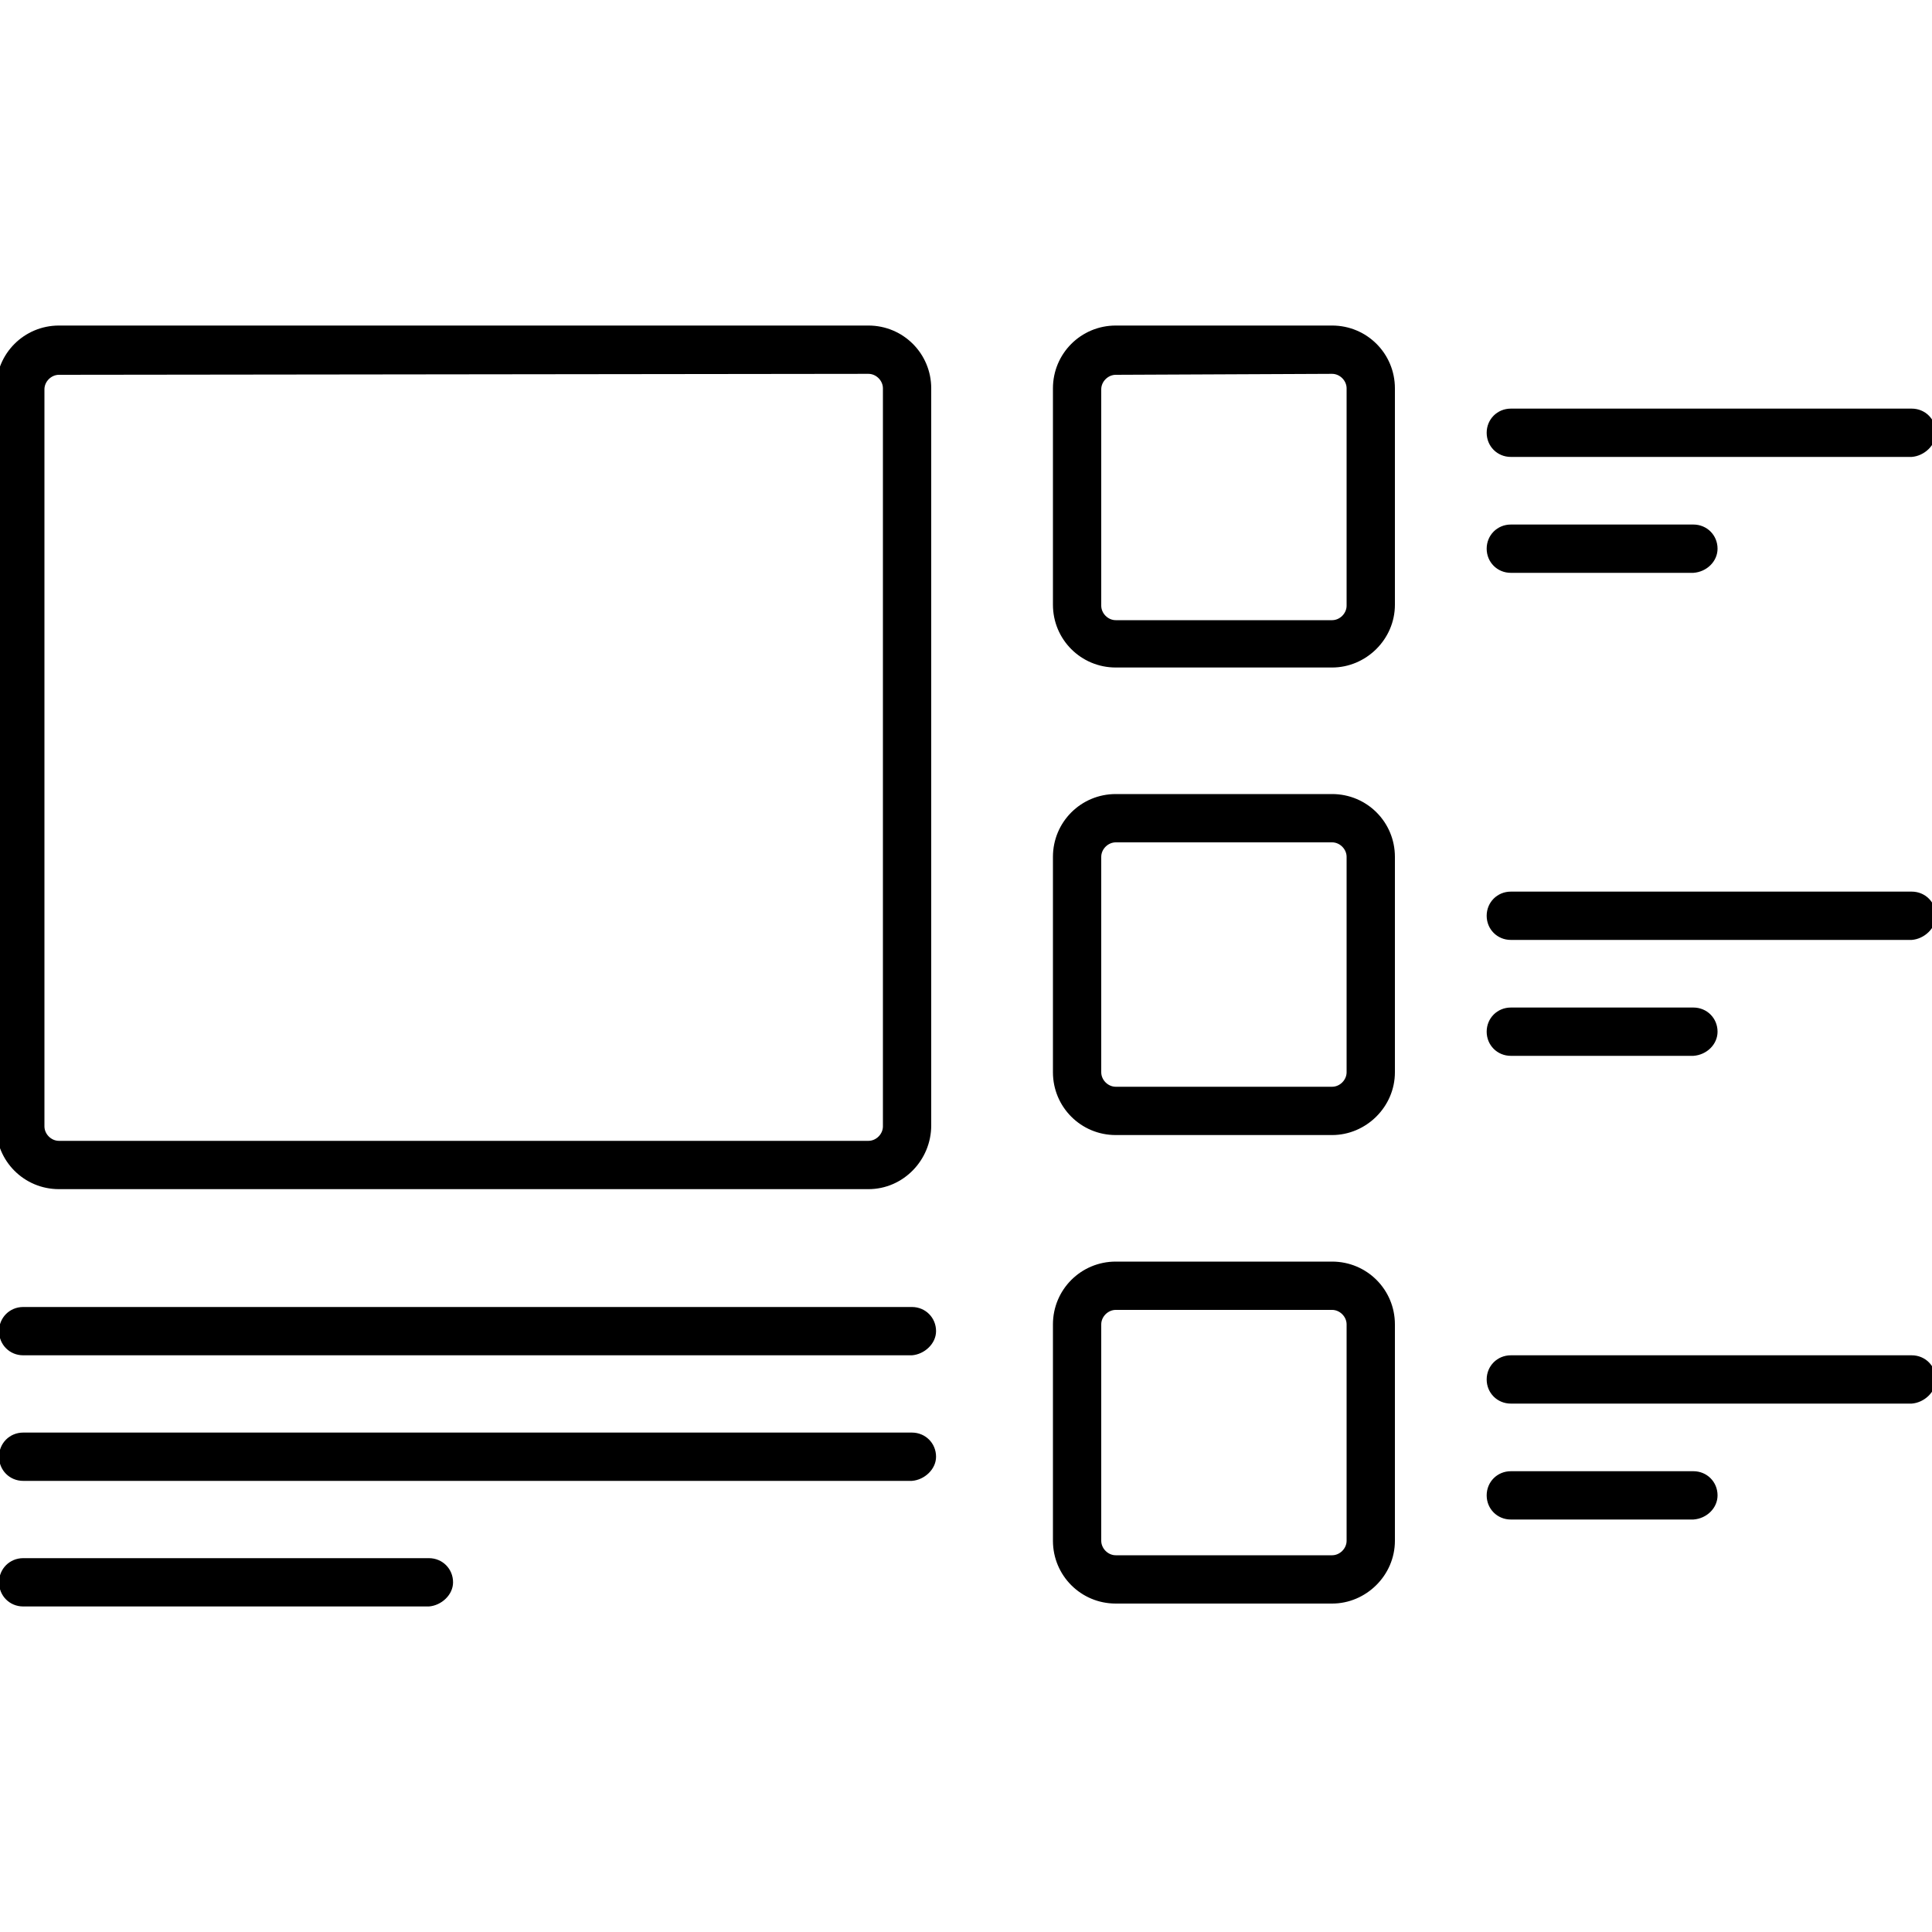 <?xml version="1.0" encoding="utf-8"?>
<!-- Generator: Adobe Illustrator 24.2.0, SVG Export Plug-In . SVG Version: 6.00 Build 0)  -->
<svg version="1.1" id="Layer_1" xmlns="http://www.w3.org/2000/svg" xmlns:xlink="http://www.w3.org/1999/xlink" x="0px" y="0px"
	 viewBox="0 0 200 200" style="enable-background:new 0 0 200 200;" xml:space="preserve">
<path id="express" d="M89.9,123.1H6.1c-3.6,0-6.5-2.9-6.5-6.5V40.2c0-3.6,2.9-6.5,6.5-6.5h83.8c3.6,0,6.5,2.9,6.5,6.5v76.3
	C96.4,120.1,93.5,123.1,89.9,123.1z M6.1,38.8c-0.8,0-1.5,0.7-1.5,1.5v76.3c0,0.8,0.7,1.5,1.5,1.5h83.8c0.8,0,1.5-0.7,1.5-1.5V40.2
	c0-0.8-0.7-1.5-1.5-1.5L6.1,38.8L6.1,38.8z M137.9,69.1h-22.4c-3.6,0-6.5-2.9-6.5-6.5V40.2c0-3.6,2.9-6.5,6.5-6.5h22.4
	c3.6,0,6.5,2.9,6.5,6.5v22.4C144.4,66.2,141.4,69.1,137.9,69.1z M115.5,38.8c-0.8,0-1.5,0.7-1.5,1.5v22.4c0,0.8,0.7,1.5,1.5,1.5
	h22.4c0.8,0,1.5-0.7,1.5-1.5V40.2c0-0.8-0.7-1.5-1.5-1.5L115.5,38.8L115.5,38.8z M137.9,117.5h-22.4c-3.6,0-6.5-2.9-6.5-6.5V88.7
	c0-3.6,2.9-6.5,6.5-6.5h22.4c3.6,0,6.5,2.9,6.5,6.5V111C144.4,114.6,141.4,117.5,137.9,117.5z M115.5,87.2c-0.8,0-1.5,0.7-1.5,1.5
	V111c0,0.8,0.7,1.5,1.5,1.5h22.4c0.8,0,1.5-0.7,1.5-1.5V88.7c0-0.8-0.7-1.5-1.5-1.5H115.5z M137.9,166h-22.4c-3.6,0-6.5-2.9-6.5-6.5
	v-22.4c0-3.6,2.9-6.5,6.5-6.5h22.4c3.6,0,6.5,2.9,6.5,6.5v22.4C144.4,163.1,141.4,166,137.9,166z M115.5,135.6
	c-0.8,0-1.5,0.7-1.5,1.5v22.4c0,0.8,0.7,1.5,1.5,1.5h22.4c0.8,0,1.5-0.7,1.5-1.5v-22.4c0-0.8-0.7-1.5-1.5-1.5H115.5z M96.9,137.8
	c0-1.4-1.1-2.5-2.5-2.5h-92c-1.4,0-2.5,1.1-2.5,2.5s1.1,2.5,2.5,2.5h92C95.7,140.2,96.9,139.1,96.9,137.8z M96.9,150.8
	c0-1.4-1.1-2.5-2.5-2.5h-92c-1.4,0-2.5,1.1-2.5,2.5s1.1,2.5,2.5,2.5h92C95.7,153.2,96.9,152.1,96.9,150.8z M46.9,163.8
	c0-1.4-1.1-2.5-2.5-2.5h-42c-1.4,0-2.5,1.1-2.5,2.5s1.1,2.5,2.5,2.5h42C45.7,166.2,46.9,165.1,46.9,163.8z M200.4,44.8
	c0-1.4-1.1-2.5-2.5-2.5h-41.5c-1.4,0-2.5,1.1-2.5,2.5s1.1,2.5,2.5,2.5h41.5C199.2,47.2,200.4,46.1,200.4,44.8z M177.8,56.8
	c0-1.4-1.1-2.5-2.5-2.5h-18.9c-1.4,0-2.5,1.1-2.5,2.5s1.1,2.5,2.5,2.5h18.9C176.7,59.2,177.8,58.1,177.8,56.8z M200.4,94.8
	c0-1.4-1.1-2.5-2.5-2.5h-41.5c-1.4,0-2.5,1.1-2.5,2.5s1.1,2.5,2.5,2.5h41.5C199.2,97.2,200.4,96.1,200.4,94.8z M177.8,106.8
	c0-1.4-1.1-2.5-2.5-2.5h-18.9c-1.4,0-2.5,1.1-2.5,2.5s1.1,2.5,2.5,2.5h18.9C176.7,109.2,177.8,108.1,177.8,106.8z M200.4,142.8
	c0-1.4-1.1-2.5-2.5-2.5h-41.5c-1.4,0-2.5,1.1-2.5,2.5s1.1,2.5,2.5,2.5h41.5C199.2,145.2,200.4,144.1,200.4,142.8z M177.8,154.8
	c0-1.4-1.1-2.5-2.5-2.5h-18.9c-1.4,0-2.5,1.1-2.5,2.5s1.1,2.5,2.5,2.5h18.9C176.7,157.2,177.8,156.1,177.8,154.8z"/>
</svg>
